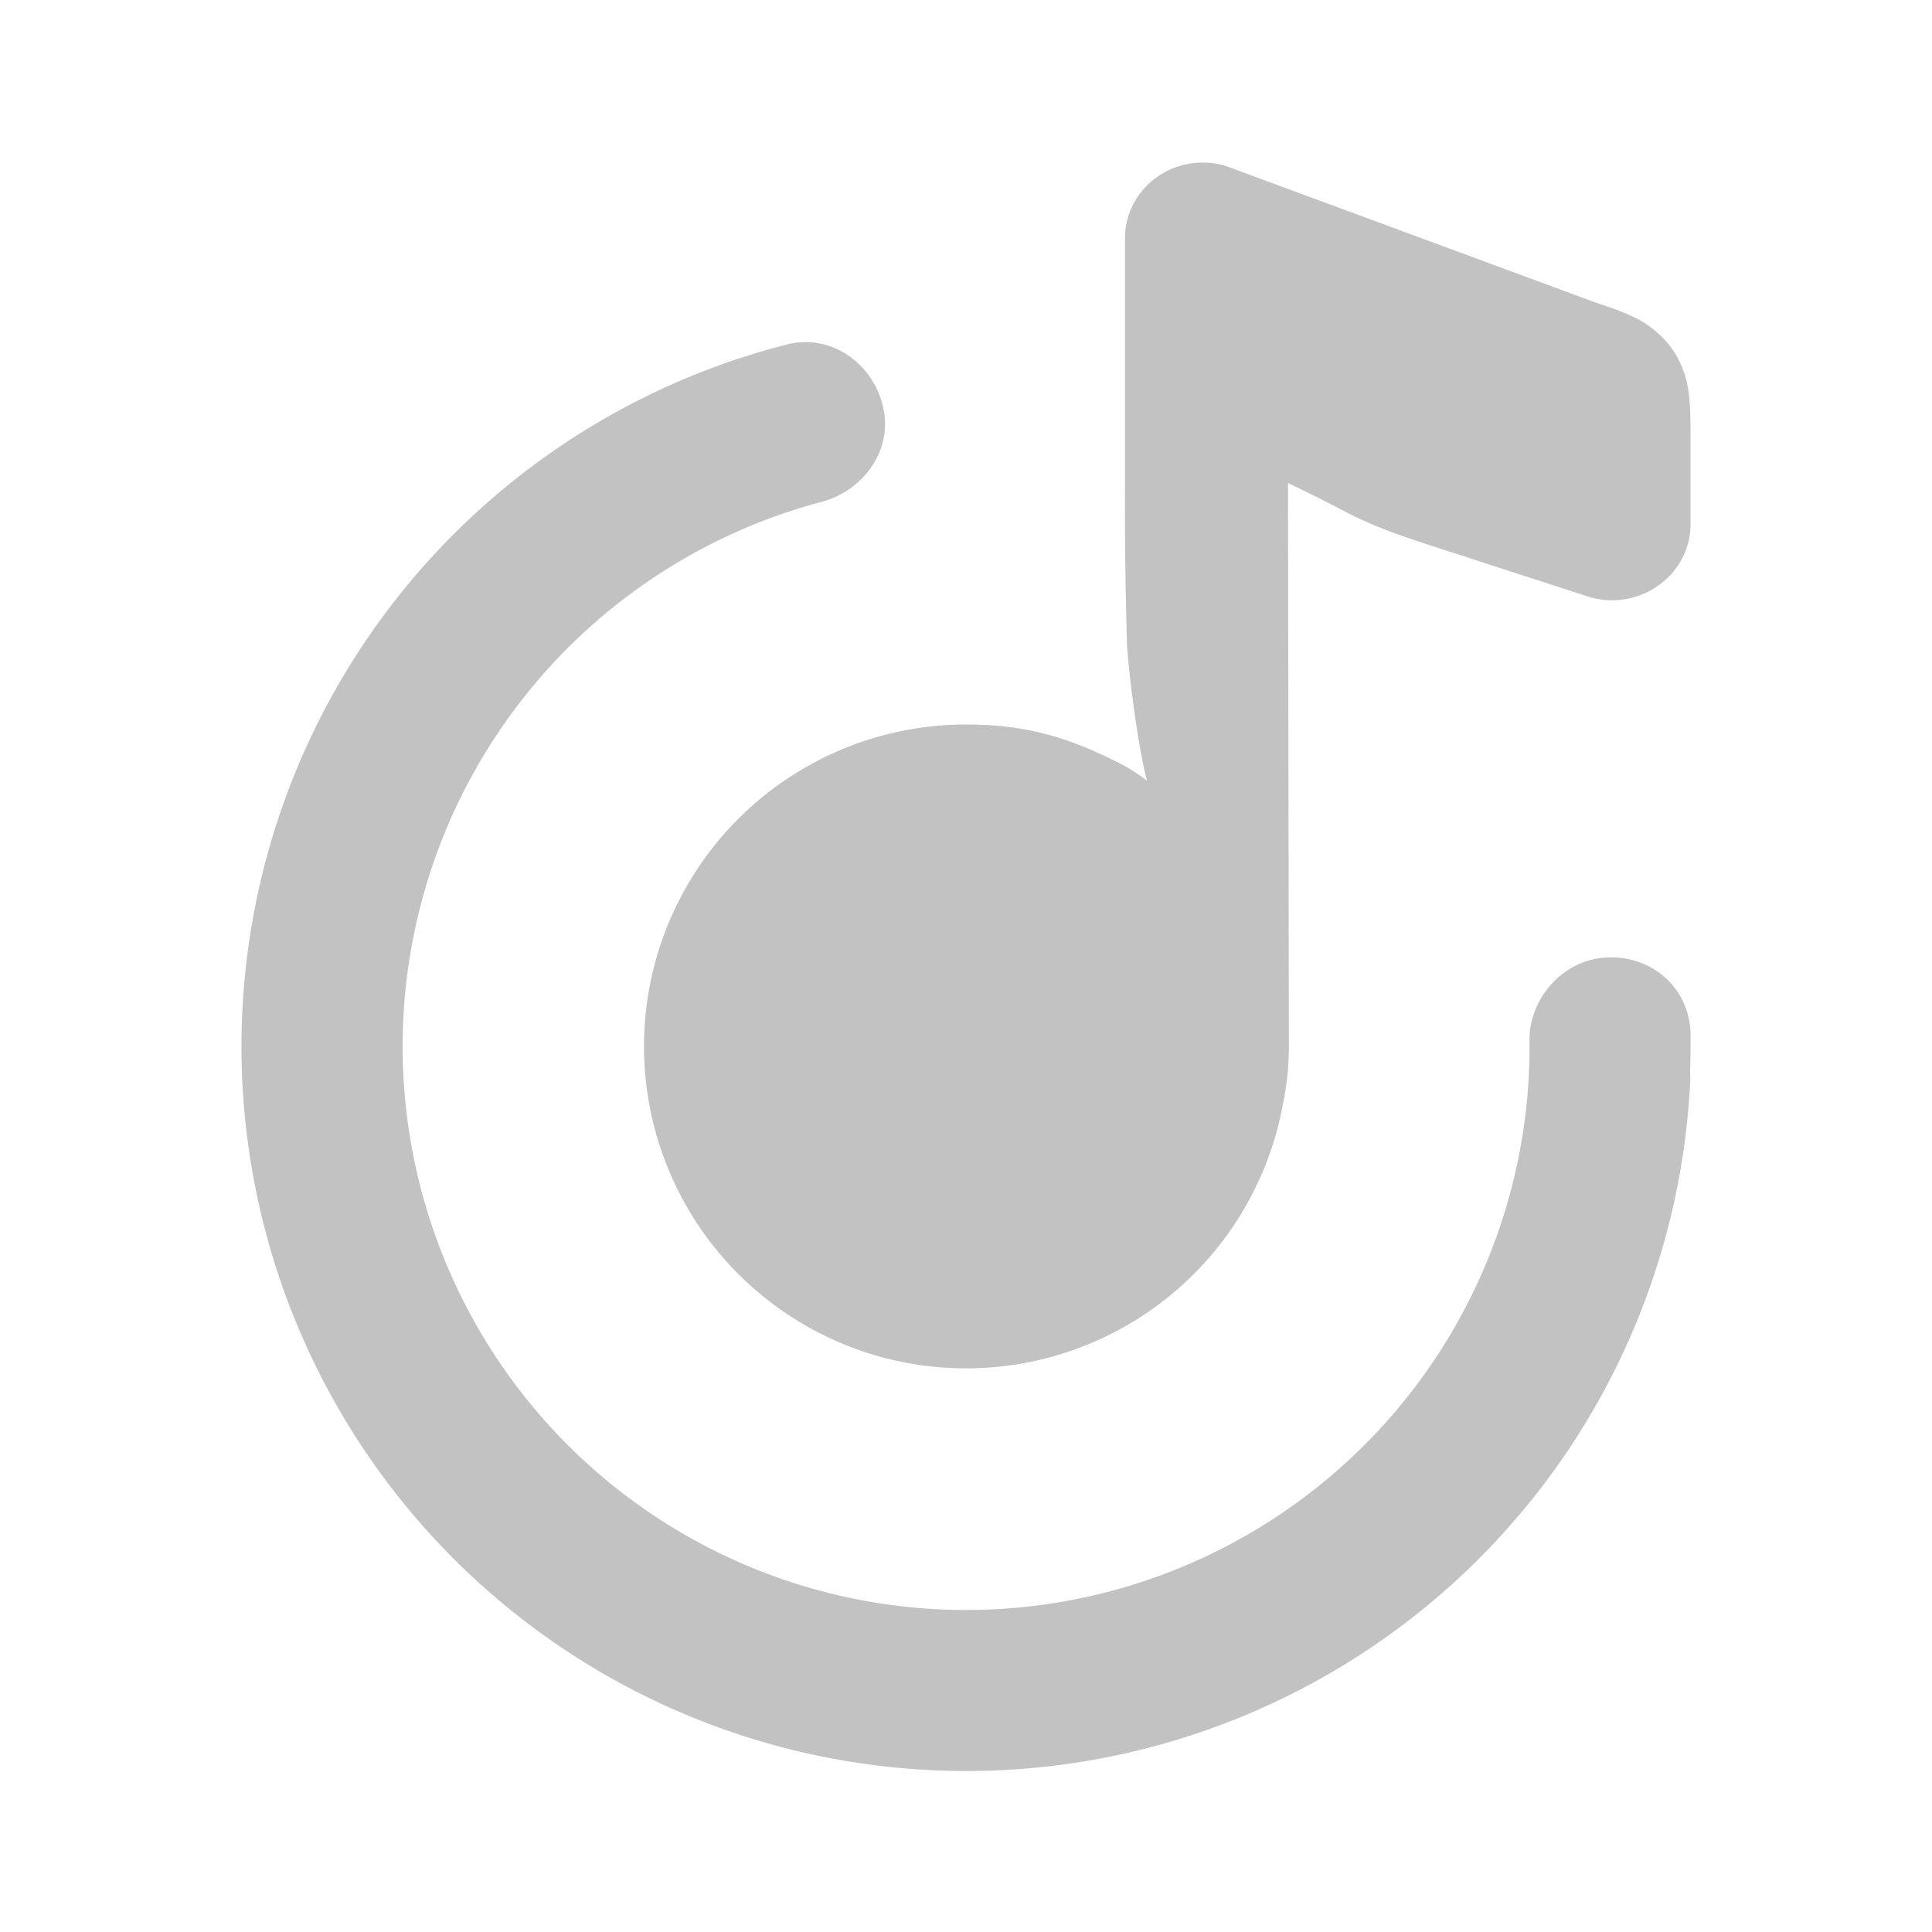 <svg width="24" height="24" fill="none" xmlns="http://www.w3.org/2000/svg"><path d="M9.772 4.28c.56-.144 1.097.246 1.206.814.1.517-.263 1.004-.771 1.14A7 7 0 0012 20a7 7 0 007-7.1c.009-.5.4-.945.895-1 .603-.067 1.112.371 1.106.977L21 13c0 .107-.002.213-.006.32.005.053.005.108 0 .164l-.008.122a9 9 0 01-9.172 8.392A9 9 0 019.772 4.28z" fill="#c2c2c2"/><path d="M15.93 13.753A4.001 4.001 0 018 13a4 4 0 014-4c.75 0 1.3.16 2 .53 0 0 .15.09.25.17-.1-.35-.228-1.296-.25-1.7a58.729 58.729 0 01-.025-2.035V2.96c0-.52.432-.94.965-.94.103 0 .206.016.305.048l4.572 1.689c.446.145.597.23.745.353.148.122.258.27.33.446.073.176.108.342.108.801v1.16c0 .518-.443.94-.975.94a.987.987 0 01-.305-.049l-1.379-.447-.151-.05c-.437-.14-.618-.2-.788-.26a5.697 5.697 0 01-.514-.207c-.081-.037-.134-.065-.213-.107-.098-.05-.237-.124-.521-.263L16 6l.011 7c0 .255-.028.507-.082.753z" fill="#c2c2c2"/></svg>